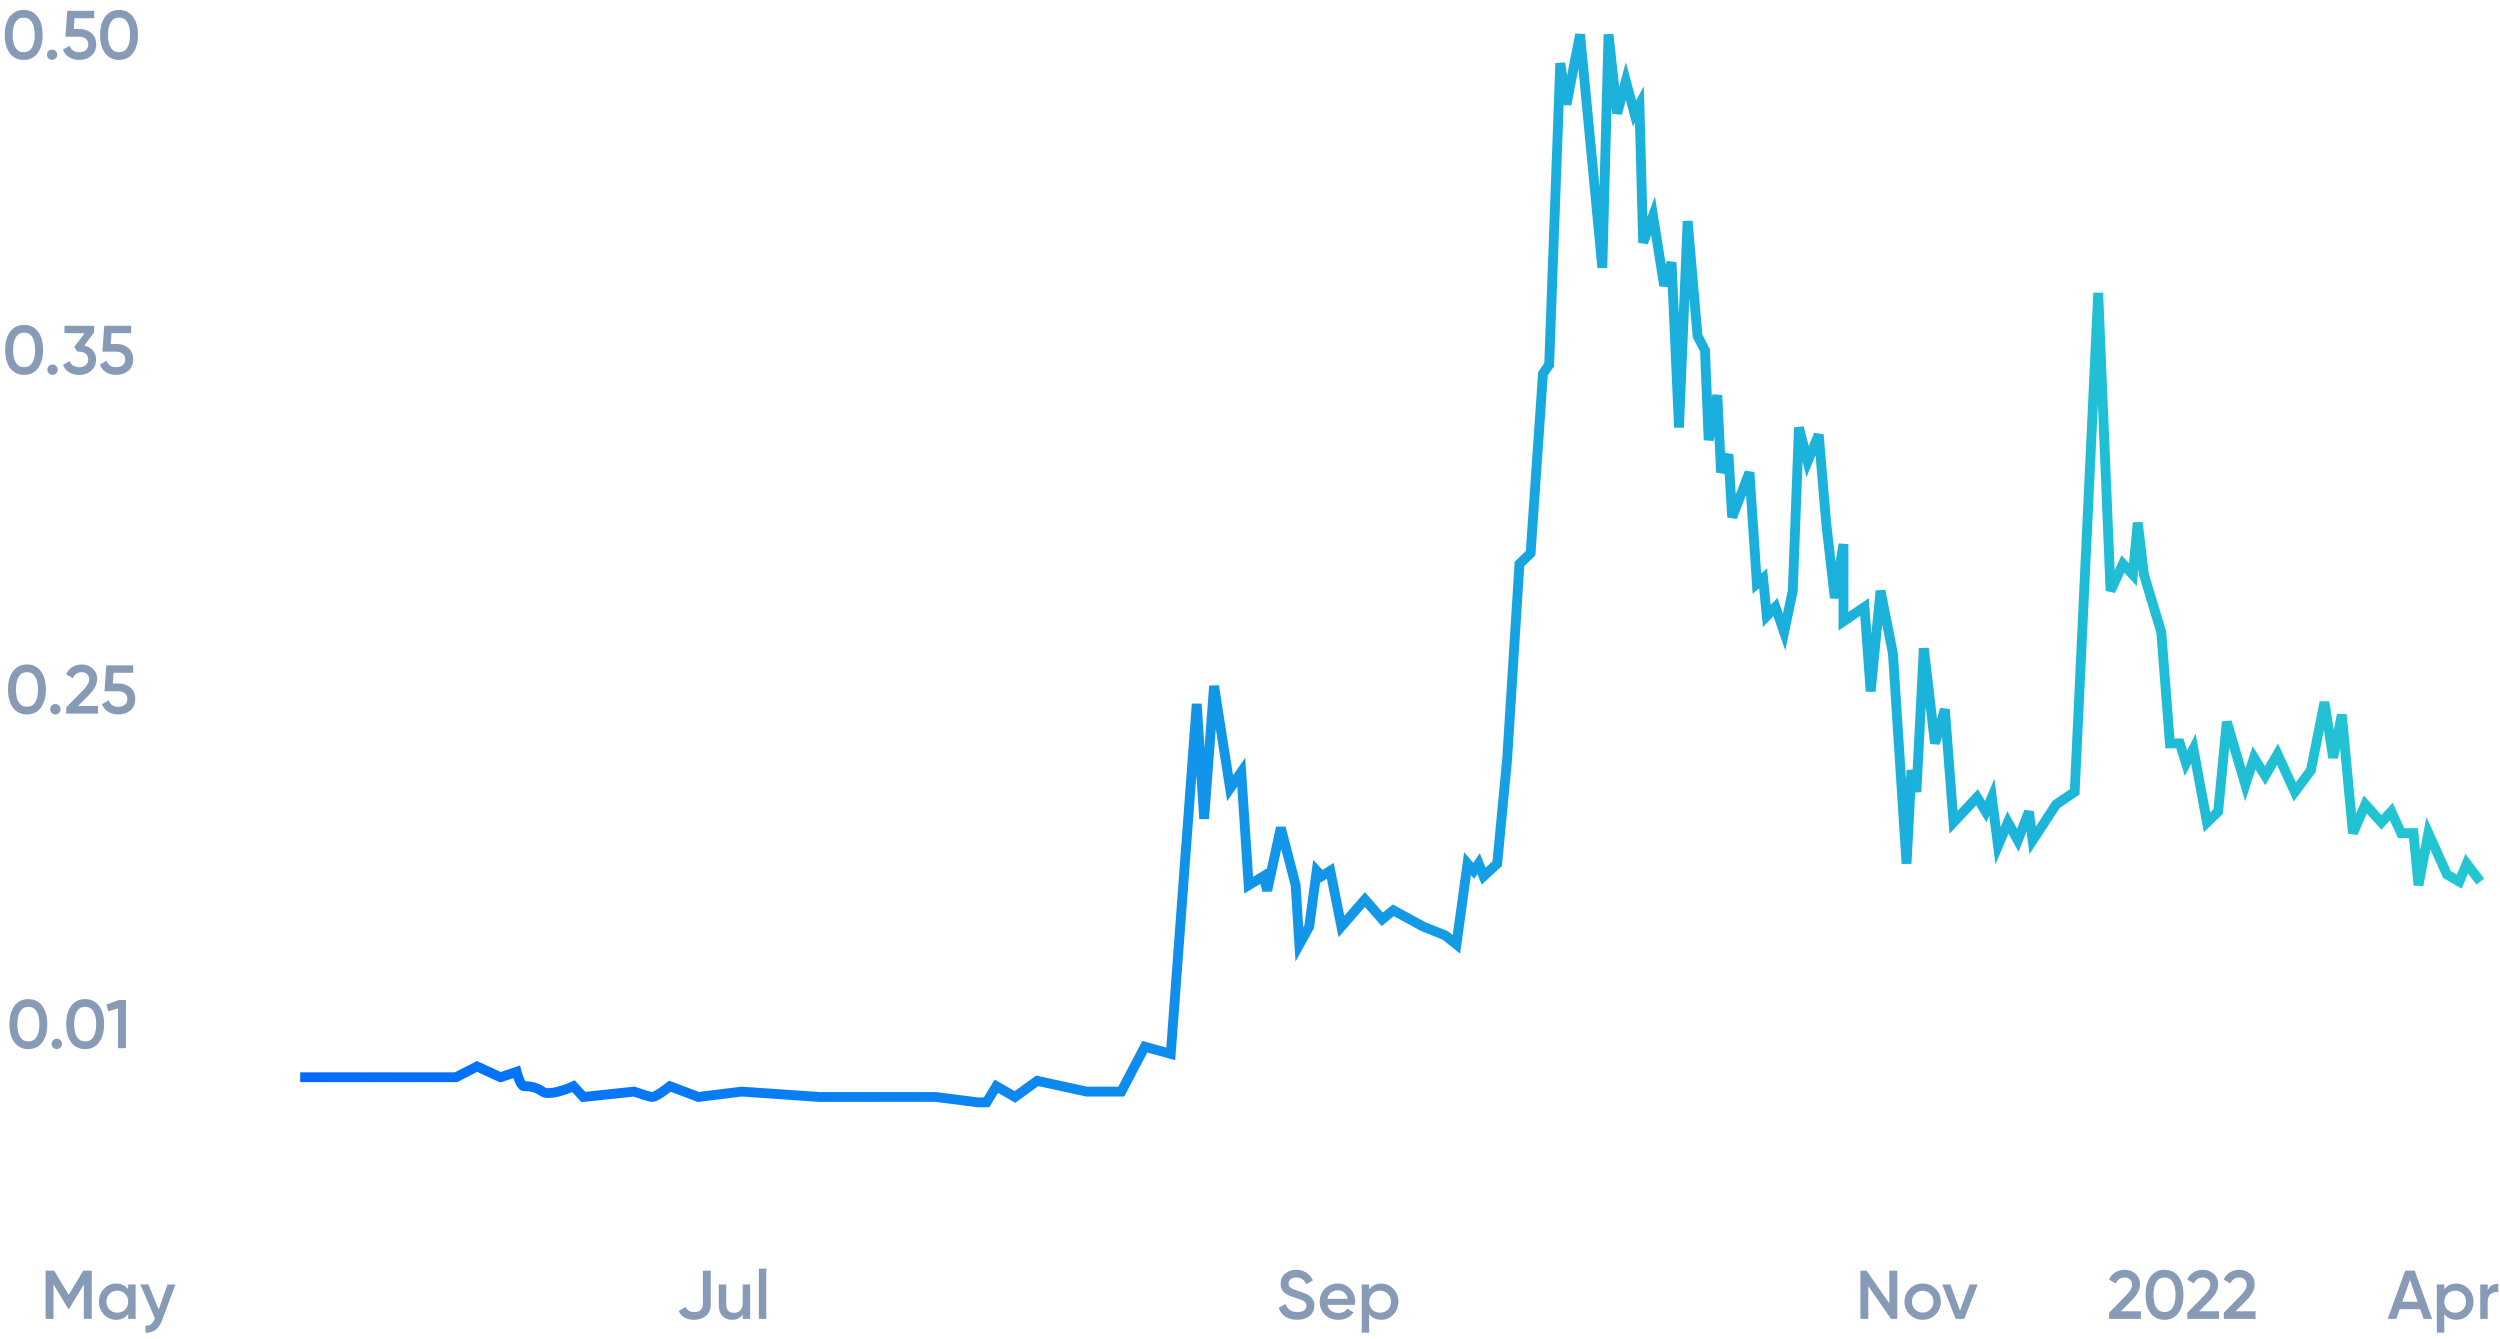 <svg width="508" height="272" viewBox="0 0 508 272" fill="none" xmlns="http://www.w3.org/2000/svg">
<path d="M61 218.894H72.559H84.62H92.661L96.933 216.706L101.707 218.894L104.973 217.8C105.225 218.773 105.878 220.718 106.481 220.718C107.235 220.718 108.742 220.718 110.25 221.812C111.456 222.687 114.941 221.447 116.532 220.718L118.542 222.906L128.845 221.812C129.85 222.176 132.011 222.906 132.614 222.906C133.217 222.906 135.21 221.447 136.132 220.718L141.911 222.906L150.706 221.812L166.536 222.906H190.156L198.699 224H200.458L202.469 220.718L206.238 222.906L210.761 219.624L220.812 221.812H227.847L232.622 212.694L237.898 214.153L243.175 143.035L244.683 166.376L246.693 139.388L249.96 160.176L252.221 156.894L253.729 179.871L256.744 178.047L257.498 180.965L260.262 168.2L263.277 179.871L264.031 191.906L266.041 188.259L267.549 176.953L268.554 178.047L270.313 176.953L272.575 188.259L277.349 182.788L280.867 186.8L283.128 184.976L289.159 188.259L293.682 190.082L295.943 191.906L298.205 175.494L299.461 176.953L300.466 175.494L301.471 178.047L304.235 175.494L306.246 154.341L308.758 114.588L311.02 112.4L313.533 75.929L314.789 74.106L317.05 12.835L318.307 21.224L321.071 7L325.594 54.412L326.85 7L328.609 23.047L330.368 16.482L332.127 23.047L333.132 21.224L333.886 49.306L335.896 43.835L338.158 58.059L339.665 53.318L341.173 86.871L342.932 44.929L344.942 68.271L346.45 71.188L347.204 89.424L348.963 80.306L349.716 95.988L351.224 92.341L351.978 105.106L355.496 95.988L357.003 118.6L358.26 117.506L359.014 125.165L360.773 123.341L362.531 128.447L364.29 120.059L365.547 86.871L367.306 93.8L369.567 88.329L371.075 106.2L372.834 121.518L374.593 110.576V126.259L378.864 123.341L380.121 140.482L382.131 120.059L384.644 132.824L387.408 175.494L388.413 156.529L389.418 160.906L390.926 131.729L393.187 151.059L395.197 144.129L396.956 167.106L401.731 162L403.489 164.918L404.746 162L406.002 171.847L408.012 167.106L410.023 170.753L412.284 164.918L413.038 170.753L417.812 163.459L421.581 160.906L426.356 59.518L428.868 120.059L431.381 114.588L433.391 116.776L434.396 106.2L435.653 116.776L439.171 128.447L440.93 151.059H442.94L444.196 155.071L445.704 152.153L448.468 167.106L450.729 164.918L452.488 146.682L456.258 159.447L458.016 153.976L460.278 157.624L462.791 153.247L466.309 160.906L469.575 156.529L472.339 142.671L474.098 153.976L475.857 145.224L478.119 169.294L480.631 163.459L483.898 167.106L485.908 164.918L487.918 169.294H490.431L491.436 179.871L493.446 169.294L497.216 177.682L499.728 179.141L501.236 175.494L504 179.141" stroke="url(#paint0_linear_404_38)" stroke-width="2"/>
<path opacity="0.6" d="M7.642 10.796C6.97 11.72 6.028 12.182 4.814 12.182C3.61 12.182 2.663 11.72 1.972 10.796C1.3 9.872 0.964 8.64 0.964 7.1C0.964 5.56 1.3 4.328 1.972 3.404C2.663 2.48 3.61 2.018 4.814 2.018C6.028 2.018 6.97 2.48 7.642 3.404C8.324 4.319 8.664 5.551 8.664 7.1C8.664 8.649 8.324 9.881 7.642 10.796ZM4.814 10.614C5.542 10.614 6.098 10.311 6.48 9.704C6.863 9.097 7.054 8.229 7.054 7.1C7.054 5.971 6.863 5.103 6.48 4.496C6.098 3.889 5.542 3.586 4.814 3.586C4.096 3.586 3.54 3.889 3.148 4.496C2.766 5.103 2.574 5.971 2.574 7.1C2.574 8.229 2.766 9.097 3.148 9.704C3.54 10.311 4.096 10.614 4.814 10.614ZM10.591 10.068C10.88 10.068 11.127 10.171 11.333 10.376C11.538 10.581 11.641 10.829 11.641 11.118C11.641 11.407 11.538 11.655 11.333 11.86C11.127 12.065 10.88 12.168 10.591 12.168C10.302 12.168 10.054 12.065 9.849 11.86C9.643 11.655 9.541 11.407 9.541 11.118C9.541 10.829 9.639 10.581 9.835 10.376C10.04 10.171 10.292 10.068 10.591 10.068ZM14.985 5.896H16.217C17.151 5.896 17.939 6.176 18.583 6.736C19.227 7.287 19.549 8.052 19.549 9.032C19.549 10.012 19.218 10.782 18.555 11.342C17.902 11.902 17.09 12.182 16.119 12.182C15.326 12.182 14.635 12 14.047 11.636C13.459 11.272 13.039 10.754 12.787 10.082L14.173 9.284C14.444 10.171 15.092 10.614 16.119 10.614C16.67 10.614 17.108 10.474 17.435 10.194C17.771 9.905 17.939 9.517 17.939 9.032C17.939 8.556 17.776 8.178 17.449 7.898C17.122 7.609 16.689 7.464 16.147 7.464H13.291L13.669 2.2H19.129V3.712H15.153L14.985 5.896ZM27.015 10.796C26.343 11.72 25.401 12.182 24.187 12.182C22.983 12.182 22.036 11.72 21.345 10.796C20.673 9.872 20.337 8.64 20.337 7.1C20.337 5.56 20.673 4.328 21.345 3.404C22.036 2.48 22.983 2.018 24.187 2.018C25.401 2.018 26.343 2.48 27.015 3.404C27.697 4.319 28.037 5.551 28.037 7.1C28.037 8.649 27.697 9.881 27.015 10.796ZM24.187 10.614C24.915 10.614 25.471 10.311 25.853 9.704C26.236 9.097 26.427 8.229 26.427 7.1C26.427 5.971 26.236 5.103 25.853 4.496C25.471 3.889 24.915 3.586 24.187 3.586C23.469 3.586 22.913 3.889 22.521 4.496C22.139 5.103 21.947 5.971 21.947 7.1C21.947 8.229 22.139 9.097 22.521 9.704C22.913 10.311 23.469 10.614 24.187 10.614Z" fill="#375786"/>
<path opacity="0.6" d="M8.305 143.796C7.633 144.72 6.691 145.182 5.477 145.182C4.273 145.182 3.326 144.72 2.635 143.796C1.963 142.872 1.627 141.64 1.627 140.1C1.627 138.56 1.963 137.328 2.635 136.404C3.326 135.48 4.273 135.018 5.477 135.018C6.691 135.018 7.633 135.48 8.305 136.404C8.987 137.319 9.327 138.551 9.327 140.1C9.327 141.649 8.987 142.881 8.305 143.796ZM5.477 143.614C6.205 143.614 6.761 143.311 7.143 142.704C7.526 142.097 7.717 141.229 7.717 140.1C7.717 138.971 7.526 138.103 7.143 137.496C6.761 136.889 6.205 136.586 5.477 136.586C4.759 136.586 4.203 136.889 3.811 137.496C3.429 138.103 3.237 138.971 3.237 140.1C3.237 141.229 3.429 142.097 3.811 142.704C4.203 143.311 4.759 143.614 5.477 143.614ZM11.254 143.068C11.543 143.068 11.791 143.171 11.996 143.376C12.201 143.581 12.304 143.829 12.304 144.118C12.304 144.407 12.201 144.655 11.996 144.86C11.791 145.065 11.543 145.168 11.254 145.168C10.965 145.168 10.717 145.065 10.512 144.86C10.307 144.655 10.204 144.407 10.204 144.118C10.204 143.829 10.302 143.581 10.498 143.376C10.703 143.171 10.955 143.068 11.254 143.068ZM19.918 145H13.464V143.74L16.88 140.254C17.711 139.423 18.126 138.705 18.126 138.098C18.126 137.631 17.986 137.263 17.706 136.992C17.426 136.721 17.062 136.586 16.614 136.586C15.793 136.586 15.186 136.992 14.794 137.804L13.436 137.006C13.735 136.362 14.164 135.872 14.724 135.536C15.284 135.191 15.91 135.018 16.6 135.018C17.468 135.018 18.206 135.289 18.812 135.83C19.428 136.381 19.736 137.118 19.736 138.042C19.736 139.031 19.181 140.095 18.07 141.234L15.858 143.446H19.918V145ZM22.922 138.896H24.154C25.087 138.896 25.876 139.176 26.52 139.736C27.164 140.287 27.486 141.052 27.486 142.032C27.486 143.012 27.154 143.782 26.492 144.342C25.838 144.902 25.026 145.182 24.056 145.182C23.262 145.182 22.572 145 21.984 144.636C21.396 144.272 20.976 143.754 20.724 143.082L22.11 142.284C22.38 143.171 23.029 143.614 24.056 143.614C24.606 143.614 25.045 143.474 25.372 143.194C25.708 142.905 25.876 142.517 25.876 142.032C25.876 141.556 25.712 141.178 25.386 140.898C25.059 140.609 24.625 140.464 24.084 140.464H21.228L21.606 135.2H27.066V136.712H23.09L22.922 138.896Z" fill="#375786"/>
<path opacity="0.6" d="M8.592 211.796C7.92 212.72 6.977 213.182 5.764 213.182C4.56 213.182 3.612 212.72 2.922 211.796C2.25 210.872 1.914 209.64 1.914 208.1C1.914 206.56 2.25 205.328 2.922 204.404C3.612 203.48 4.56 203.018 5.764 203.018C6.977 203.018 7.92 203.48 8.592 204.404C9.273 205.319 9.614 206.551 9.614 208.1C9.614 209.649 9.273 210.881 8.592 211.796ZM5.764 211.614C6.492 211.614 7.047 211.311 7.43 210.704C7.812 210.097 8.004 209.229 8.004 208.1C8.004 206.971 7.812 206.103 7.43 205.496C7.047 204.889 6.492 204.586 5.764 204.586C5.045 204.586 4.49 204.889 4.098 205.496C3.715 206.103 3.524 206.971 3.524 208.1C3.524 209.229 3.715 210.097 4.098 210.704C4.49 211.311 5.045 211.614 5.764 211.614ZM11.54 211.068C11.829 211.068 12.077 211.171 12.282 211.376C12.487 211.581 12.59 211.829 12.59 212.118C12.59 212.407 12.487 212.655 12.282 212.86C12.077 213.065 11.829 213.168 11.54 213.168C11.251 213.168 11.003 213.065 10.798 212.86C10.593 212.655 10.49 212.407 10.49 212.118C10.49 211.829 10.588 211.581 10.784 211.376C10.989 211.171 11.241 211.068 11.54 211.068ZM20.131 211.796C19.459 212.72 18.516 213.182 17.303 213.182C16.099 213.182 15.151 212.72 14.461 211.796C13.789 210.872 13.453 209.64 13.453 208.1C13.453 206.56 13.789 205.328 14.461 204.404C15.151 203.48 16.099 203.018 17.303 203.018C18.516 203.018 19.459 203.48 20.131 204.404C20.812 205.319 21.153 206.551 21.153 208.1C21.153 209.649 20.812 210.881 20.131 211.796ZM17.303 211.614C18.031 211.614 18.586 211.311 18.969 210.704C19.351 210.097 19.543 209.229 19.543 208.1C19.543 206.971 19.351 206.103 18.969 205.496C18.586 204.889 18.031 204.586 17.303 204.586C16.584 204.586 16.029 204.889 15.637 205.496C15.254 206.103 15.063 206.971 15.063 208.1C15.063 209.229 15.254 210.097 15.637 210.704C16.029 211.311 16.584 211.614 17.303 211.614ZM21.619 204.11L24.195 203.2H25.596V213H23.985V204.922L22.012 205.482L21.619 204.11Z" fill="#375786"/>
<path opacity="0.6" d="M7.73 74.796C7.058 75.72 6.116 76.182 4.902 76.182C3.698 76.182 2.751 75.72 2.06 74.796C1.388 73.872 1.052 72.64 1.052 71.1C1.052 69.56 1.388 68.328 2.06 67.404C2.751 66.48 3.698 66.018 4.902 66.018C6.116 66.018 7.058 66.48 7.73 67.404C8.412 68.319 8.752 69.551 8.752 71.1C8.752 72.649 8.412 73.881 7.73 74.796ZM4.902 74.614C5.63 74.614 6.186 74.311 6.568 73.704C6.951 73.097 7.142 72.229 7.142 71.1C7.142 69.971 6.951 69.103 6.568 68.496C6.186 67.889 5.63 67.586 4.902 67.586C4.184 67.586 3.628 67.889 3.236 68.496C2.854 69.103 2.662 69.971 2.662 71.1C2.662 72.229 2.854 73.097 3.236 73.704C3.628 74.311 4.184 74.614 4.902 74.614ZM10.679 74.068C10.968 74.068 11.215 74.171 11.421 74.376C11.626 74.581 11.729 74.829 11.729 75.118C11.729 75.407 11.626 75.655 11.421 75.86C11.215 76.065 10.968 76.168 10.679 76.168C10.389 76.168 10.142 76.065 9.937 75.86C9.731 75.655 9.629 75.407 9.629 75.118C9.629 74.829 9.727 74.581 9.923 74.376C10.128 74.171 10.38 74.068 10.679 74.068ZM19.119 67.572L17.131 70.204C17.859 70.372 18.438 70.708 18.867 71.212C19.306 71.707 19.525 72.313 19.525 73.032C19.525 74.012 19.194 74.782 18.531 75.342C17.878 75.902 17.066 76.182 16.095 76.182C15.33 76.182 14.653 76.009 14.065 75.664C13.477 75.309 13.057 74.805 12.805 74.152L14.177 73.354C14.466 74.194 15.106 74.614 16.095 74.614C16.655 74.614 17.098 74.474 17.425 74.194C17.752 73.905 17.915 73.517 17.915 73.032C17.915 72.547 17.752 72.164 17.425 71.884C17.098 71.604 16.655 71.464 16.095 71.464H15.731L15.087 70.498L17.201 67.712H13.099V66.2H19.119V67.572ZM22.497 69.896H23.729C24.662 69.896 25.451 70.176 26.095 70.736C26.739 71.287 27.061 72.052 27.061 73.032C27.061 74.012 26.73 74.782 26.067 75.342C25.414 75.902 24.602 76.182 23.631 76.182C22.838 76.182 22.147 76 21.559 75.636C20.971 75.272 20.551 74.754 20.299 74.082L21.685 73.284C21.956 74.171 22.604 74.614 23.631 74.614C24.182 74.614 24.62 74.474 24.947 74.194C25.283 73.905 25.451 73.517 25.451 73.032C25.451 72.556 25.288 72.178 24.961 71.898C24.634 71.609 24.2 71.464 23.659 71.464H20.803L21.181 66.2H26.641V67.712H22.665L22.497 69.896Z" fill="#375786"/>
<path opacity="0.6" d="M16.925 258.2H18.647V268H17.037V261.014L14.055 265.942H13.859L10.877 261V268H9.267V258.2H11.003L13.957 263.1L16.925 258.2ZM26.047 261.994V261H27.559V268H26.047V266.992C25.478 267.785 24.661 268.182 23.597 268.182C22.636 268.182 21.814 267.827 21.133 267.118C20.452 266.409 20.111 265.536 20.111 264.5C20.111 263.464 20.452 262.591 21.133 261.882C21.814 261.173 22.636 260.818 23.597 260.818C24.661 260.818 25.478 261.21 26.047 261.994ZM22.253 266.11C22.673 266.53 23.2 266.74 23.835 266.74C24.47 266.74 24.997 266.53 25.417 266.11C25.837 265.681 26.047 265.144 26.047 264.5C26.047 263.856 25.837 263.324 25.417 262.904C24.997 262.475 24.47 262.26 23.835 262.26C23.2 262.26 22.673 262.475 22.253 262.904C21.833 263.324 21.623 263.856 21.623 264.5C21.623 265.135 21.833 265.671 22.253 266.11ZM32.248 266.082L34.039 261H35.65L32.962 268.224C32.289 270.035 31.151 270.893 29.546 270.8V269.386C30.012 269.414 30.39 269.316 30.68 269.092C30.969 268.868 31.212 268.509 31.407 268.014L31.477 267.874L28.509 261H30.162L32.248 266.082Z" fill="#375786"/>
<path opacity="0.6" d="M141.056 268.182C139.535 268.182 138.485 267.585 137.906 266.39L139.292 265.578C139.619 266.269 140.211 266.614 141.07 266.614C141.63 266.614 142.059 266.479 142.358 266.208C142.666 265.928 142.82 265.536 142.82 265.032V258.2H144.43V265.032C144.43 266.04 144.113 266.819 143.478 267.37C142.853 267.911 142.045 268.182 141.056 268.182ZM150.918 264.752V261H152.43V268H150.918V267.104C150.452 267.823 149.728 268.182 148.748 268.182C147.936 268.182 147.283 267.925 146.788 267.412C146.303 266.889 146.06 266.185 146.06 265.298V261H147.572V265.144C147.572 265.667 147.712 266.068 147.992 266.348C148.272 266.628 148.655 266.768 149.14 266.768C149.691 266.768 150.125 266.6 150.442 266.264C150.76 265.919 150.918 265.415 150.918 264.752ZM155.71 268H154.198V257.78H155.71V268Z" fill="#375786"/>
<path opacity="0.6" d="M383.912 264.85V258.2H385.522V268H384.262L379.642 261.35V268H378.032V258.2H379.292L383.912 264.85ZM393.303 267.118C392.594 267.827 391.721 268.182 390.685 268.182C389.649 268.182 388.776 267.827 388.067 267.118C387.348 266.399 386.989 265.527 386.989 264.5C386.989 263.473 387.348 262.601 388.067 261.882C388.776 261.173 389.649 260.818 390.685 260.818C391.721 260.818 392.594 261.173 393.303 261.882C394.022 262.601 394.381 263.473 394.381 264.5C394.381 265.527 394.022 266.399 393.303 267.118ZM388.501 264.5C388.501 265.135 388.711 265.662 389.131 266.082C389.551 266.502 390.069 266.712 390.685 266.712C391.301 266.712 391.819 266.502 392.239 266.082C392.659 265.662 392.869 265.135 392.869 264.5C392.869 263.865 392.659 263.338 392.239 262.918C391.819 262.498 391.301 262.288 390.685 262.288C390.069 262.288 389.551 262.498 389.131 262.918C388.711 263.338 388.501 263.865 388.501 264.5ZM398.275 266.32L400.221 261H401.873L399.143 268H397.393L394.663 261H396.315L398.275 266.32Z" fill="#375786"/>
<path opacity="0.6" d="M435.034 268H428.58V266.74L431.996 263.254C432.827 262.423 433.242 261.705 433.242 261.098C433.242 260.631 433.102 260.263 432.822 259.992C432.542 259.721 432.178 259.586 431.73 259.586C430.909 259.586 430.302 259.992 429.91 260.804L428.552 260.006C428.851 259.362 429.28 258.872 429.84 258.536C430.4 258.191 431.026 258.018 431.716 258.018C432.584 258.018 433.322 258.289 433.928 258.83C434.544 259.381 434.852 260.118 434.852 261.042C434.852 262.031 434.297 263.095 433.186 264.234L430.974 266.446H435.034V268ZM442.658 266.796C441.986 267.72 441.043 268.182 439.83 268.182C438.626 268.182 437.679 267.72 436.988 266.796C436.316 265.872 435.98 264.64 435.98 263.1C435.98 261.56 436.316 260.328 436.988 259.404C437.679 258.48 438.626 258.018 439.83 258.018C441.043 258.018 441.986 258.48 442.658 259.404C443.339 260.319 443.68 261.551 443.68 263.1C443.68 264.649 443.339 265.881 442.658 266.796ZM439.83 266.614C440.558 266.614 441.113 266.311 441.496 265.704C441.879 265.097 442.07 264.229 442.07 263.1C442.07 261.971 441.879 261.103 441.496 260.496C441.113 259.889 440.558 259.586 439.83 259.586C439.111 259.586 438.556 259.889 438.164 260.496C437.781 261.103 437.59 261.971 437.59 263.1C437.59 264.229 437.781 265.097 438.164 265.704C438.556 266.311 439.111 266.614 439.83 266.614ZM450.921 268H444.467V266.74L447.883 263.254C448.714 262.423 449.129 261.705 449.129 261.098C449.129 260.631 448.989 260.263 448.709 259.992C448.429 259.721 448.065 259.586 447.617 259.586C446.796 259.586 446.189 259.992 445.797 260.804L444.439 260.006C444.738 259.362 445.167 258.872 445.727 258.536C446.287 258.191 446.913 258.018 447.603 258.018C448.471 258.018 449.209 258.289 449.815 258.83C450.431 259.381 450.739 260.118 450.739 261.042C450.739 262.031 450.184 263.095 449.073 264.234L446.861 266.446H450.921V268ZM458.331 268H451.877V266.74L455.293 263.254C456.124 262.423 456.539 261.705 456.539 261.098C456.539 260.631 456.399 260.263 456.119 259.992C455.839 259.721 455.475 259.586 455.027 259.586C454.206 259.586 453.599 259.992 453.207 260.804L451.849 260.006C452.148 259.362 452.577 258.872 453.137 258.536C453.697 258.191 454.323 258.018 455.013 258.018C455.881 258.018 456.619 258.289 457.225 258.83C457.841 259.381 458.149 260.118 458.149 261.042C458.149 262.031 457.594 263.095 456.483 264.234L454.271 266.446H458.331V268Z" fill="#375786"/>
<path opacity="0.6" d="M494.211 268H492.475L491.789 266.026H487.617L486.931 268H485.181L488.737 258.2H490.669L494.211 268ZM489.703 260.09L488.149 264.514H491.257L489.703 260.09ZM499.129 260.818C500.081 260.818 500.902 261.177 501.593 261.896C502.274 262.605 502.615 263.473 502.615 264.5C502.615 265.536 502.274 266.409 501.593 267.118C500.912 267.827 500.09 268.182 499.129 268.182C498.074 268.182 497.258 267.79 496.679 267.006V270.8H495.167V261H496.679V262.008C497.248 261.215 498.065 260.818 499.129 260.818ZM497.309 266.11C497.729 266.53 498.256 266.74 498.891 266.74C499.526 266.74 500.053 266.53 500.473 266.11C500.893 265.681 501.103 265.144 501.103 264.5C501.103 263.856 500.893 263.324 500.473 262.904C500.053 262.475 499.526 262.26 498.891 262.26C498.256 262.26 497.729 262.475 497.309 262.904C496.889 263.324 496.679 263.856 496.679 264.5C496.679 265.135 496.889 265.671 497.309 266.11ZM505.498 261V262.176C505.88 261.308 506.599 260.874 507.654 260.874V262.512C507.084 262.475 506.58 262.615 506.142 262.932C505.712 263.24 505.498 263.753 505.498 264.472V268H503.986V261H505.498Z" fill="#375786"/>
<path opacity="0.6" d="M263.602 268.182C262.66 268.182 261.857 267.972 261.194 267.552C260.541 267.123 260.084 266.53 259.822 265.774L261.208 264.962C261.6 266.063 262.412 266.614 263.644 266.614C264.242 266.614 264.694 266.497 265.002 266.264C265.31 266.031 265.464 265.718 265.464 265.326C265.464 264.934 265.301 264.631 264.974 264.416C264.648 264.201 264.069 263.968 263.238 263.716C262.389 263.464 261.703 263.165 261.18 262.82C260.546 262.372 260.228 261.714 260.228 260.846C260.228 259.978 260.536 259.292 261.152 258.788C261.759 258.275 262.501 258.018 263.378 258.018C264.153 258.018 264.834 258.209 265.422 258.592C266.02 258.965 266.477 259.493 266.794 260.174L265.436 260.958C265.026 260.043 264.34 259.586 263.378 259.586C262.912 259.586 262.538 259.698 262.258 259.922C261.978 260.137 261.838 260.431 261.838 260.804C261.838 261.168 261.978 261.457 262.258 261.672C262.538 261.877 263.056 262.097 263.812 262.33C264.279 262.489 264.55 262.582 264.624 262.61C264.746 262.647 264.988 262.741 265.352 262.89C265.651 263.011 265.889 263.142 266.066 263.282C266.794 263.851 267.13 264.523 267.074 265.298C267.074 266.185 266.752 266.889 266.108 267.412C265.483 267.925 264.648 268.182 263.602 268.182ZM275.317 265.144H269.745C269.857 265.667 270.109 266.073 270.501 266.362C270.902 266.651 271.397 266.796 271.985 266.796C272.778 266.796 273.38 266.507 273.791 265.928L275.037 266.656C274.356 267.673 273.334 268.182 271.971 268.182C270.842 268.182 269.922 267.837 269.213 267.146C268.513 266.446 268.163 265.564 268.163 264.5C268.163 263.464 268.508 262.591 269.199 261.882C269.88 261.173 270.767 260.818 271.859 260.818C272.876 260.818 273.716 261.177 274.379 261.896C275.042 262.615 275.373 263.487 275.373 264.514C275.373 264.701 275.354 264.911 275.317 265.144ZM269.731 263.912H273.847C273.744 263.361 273.511 262.937 273.147 262.638C272.792 262.339 272.358 262.19 271.845 262.19C271.285 262.19 270.818 262.344 270.445 262.652C270.072 262.96 269.834 263.38 269.731 263.912ZM280.665 260.818C281.617 260.818 282.439 261.177 283.129 261.896C283.811 262.605 284.151 263.473 284.151 264.5C284.151 265.536 283.811 266.409 283.129 267.118C282.448 267.827 281.627 268.182 280.665 268.182C279.611 268.182 278.794 267.79 278.215 267.006V270.8H276.703V261H278.215V262.008C278.785 261.215 279.601 260.818 280.665 260.818ZM278.845 266.11C279.265 266.53 279.793 266.74 280.427 266.74C281.062 266.74 281.589 266.53 282.009 266.11C282.429 265.681 282.639 265.144 282.639 264.5C282.639 263.856 282.429 263.324 282.009 262.904C281.589 262.475 281.062 262.26 280.427 262.26C279.793 262.26 279.265 262.475 278.845 262.904C278.425 263.324 278.215 263.856 278.215 264.5C278.215 265.135 278.425 265.671 278.845 266.11Z" fill="#375786"/>
<defs>
<linearGradient id="paint0_linear_404_38" x1="61" y1="271.017" x2="576.5" y2="45.319" gradientUnits="userSpaceOnUse">
<stop stop-color="#0066FF"/>
<stop offset="1" stop-color="#2CE0C5"/>
</linearGradient>
</defs>
</svg>
